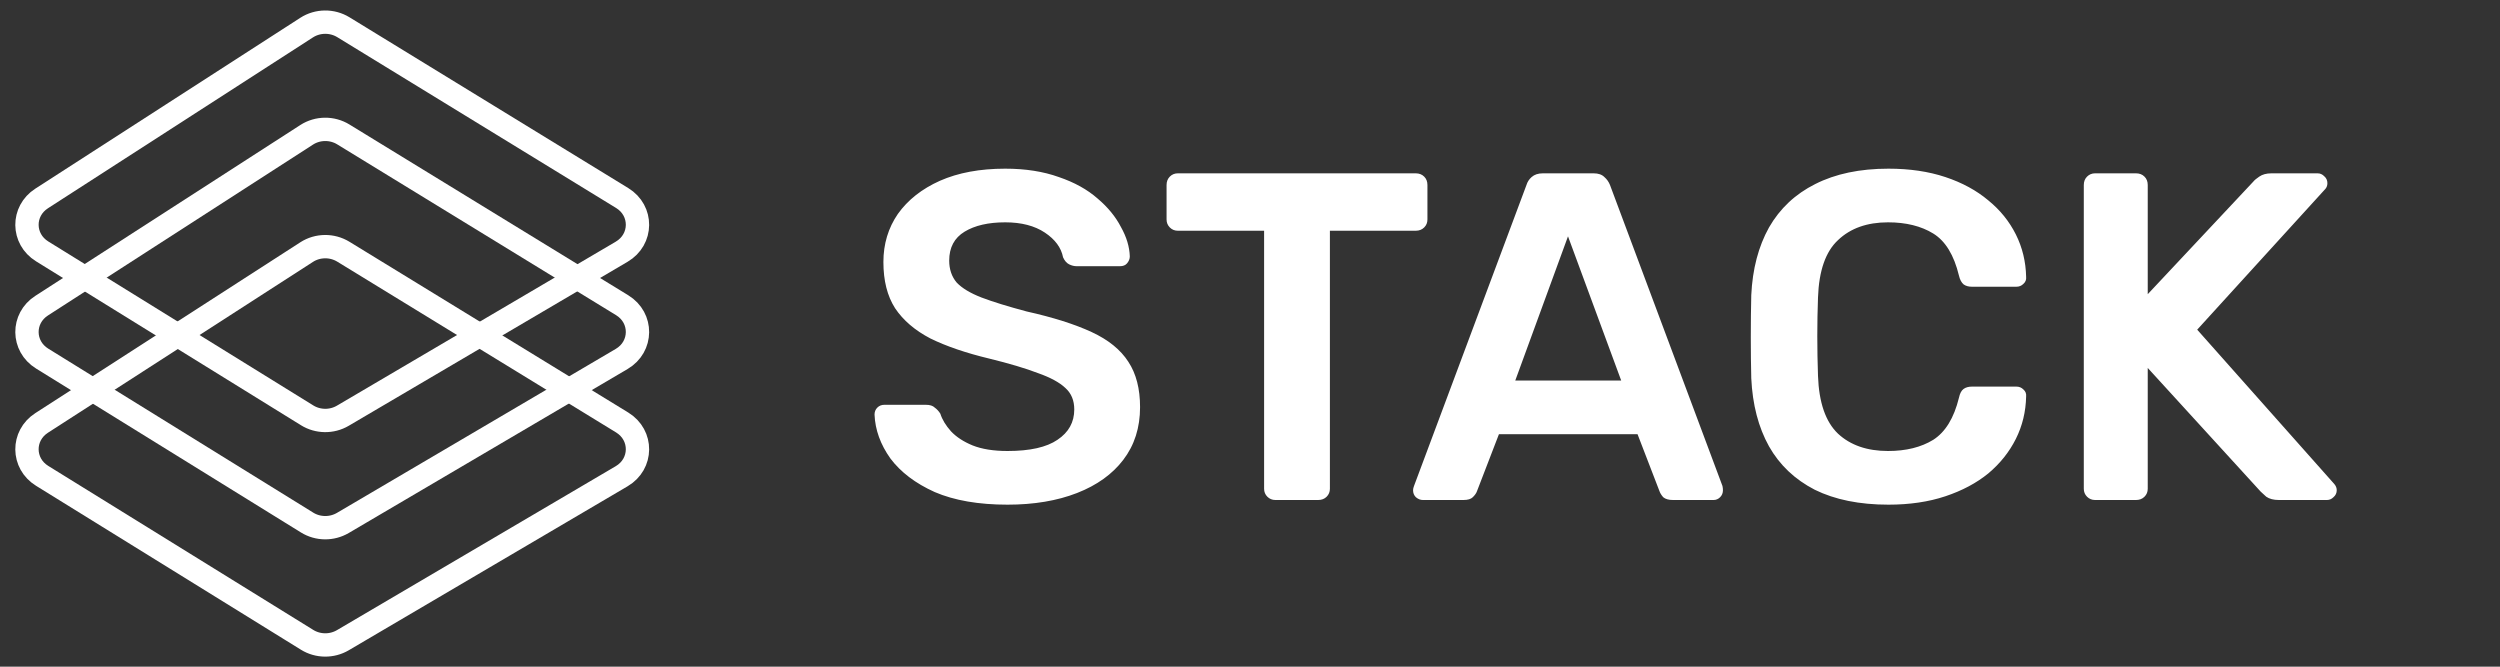 <svg width="75" height="20" viewBox="0 0 75 20" fill="none" xmlns="http://www.w3.org/2000/svg">
<rect x="0" y="0" width="75" height="20" fill="#333333" stroke="none"/>
<path d="M30.226 15.14C29.358 15.14 28.63 15.014 28.042 14.762C27.463 14.501 27.02 14.165 26.712 13.754C26.413 13.334 26.255 12.895 26.236 12.438C26.236 12.354 26.264 12.284 26.32 12.228C26.376 12.172 26.446 12.144 26.53 12.144H27.776C27.897 12.144 27.986 12.172 28.042 12.228C28.107 12.275 28.163 12.335 28.21 12.41C28.266 12.587 28.373 12.765 28.532 12.942C28.691 13.11 28.905 13.25 29.176 13.362C29.456 13.474 29.806 13.53 30.226 13.53C30.898 13.53 31.397 13.418 31.724 13.194C32.06 12.97 32.228 12.667 32.228 12.284C32.228 12.013 32.139 11.799 31.962 11.64C31.785 11.472 31.509 11.323 31.136 11.192C30.772 11.052 30.287 10.907 29.68 10.758C28.98 10.59 28.392 10.389 27.916 10.156C27.449 9.913 27.095 9.61 26.852 9.246C26.619 8.882 26.502 8.42 26.502 7.86C26.502 7.319 26.647 6.838 26.936 6.418C27.235 5.998 27.655 5.667 28.196 5.424C28.747 5.181 29.4 5.06 30.156 5.06C30.763 5.06 31.299 5.144 31.766 5.312C32.233 5.471 32.62 5.685 32.928 5.956C33.236 6.217 33.469 6.502 33.628 6.81C33.796 7.109 33.885 7.403 33.894 7.692C33.894 7.767 33.866 7.837 33.81 7.902C33.763 7.958 33.693 7.986 33.6 7.986H32.298C32.223 7.986 32.149 7.967 32.074 7.93C31.999 7.893 31.939 7.823 31.892 7.72C31.836 7.431 31.654 7.183 31.346 6.978C31.038 6.773 30.641 6.67 30.156 6.67C29.652 6.67 29.246 6.763 28.938 6.95C28.63 7.137 28.476 7.426 28.476 7.818C28.476 8.079 28.551 8.299 28.7 8.476C28.859 8.644 29.106 8.793 29.442 8.924C29.787 9.055 30.24 9.195 30.8 9.344C31.593 9.521 32.242 9.727 32.746 9.96C33.25 10.193 33.619 10.492 33.852 10.856C34.085 11.211 34.202 11.663 34.202 12.214C34.202 12.83 34.034 13.357 33.698 13.796C33.371 14.225 32.909 14.557 32.312 14.79C31.715 15.023 31.019 15.14 30.226 15.14ZM38.259 15C38.166 15 38.087 14.967 38.021 14.902C37.956 14.837 37.923 14.757 37.923 14.664V6.922H35.333C35.24 6.922 35.16 6.889 35.095 6.824C35.03 6.759 34.997 6.679 34.997 6.586V5.55C34.997 5.447 35.03 5.363 35.095 5.298C35.16 5.233 35.24 5.2 35.333 5.2H42.473C42.576 5.2 42.66 5.233 42.725 5.298C42.791 5.363 42.823 5.447 42.823 5.55V6.586C42.823 6.679 42.791 6.759 42.725 6.824C42.66 6.889 42.576 6.922 42.473 6.922H39.897V14.664C39.897 14.757 39.864 14.837 39.799 14.902C39.734 14.967 39.65 15 39.547 15H38.259ZM42.686 15C42.612 15 42.542 14.972 42.476 14.916C42.42 14.86 42.392 14.79 42.392 14.706C42.392 14.669 42.402 14.627 42.42 14.58L45.794 5.55C45.822 5.457 45.874 5.377 45.948 5.312C46.032 5.237 46.144 5.2 46.284 5.2H47.81C47.95 5.2 48.058 5.237 48.132 5.312C48.207 5.377 48.263 5.457 48.3 5.55L51.674 14.58C51.684 14.627 51.688 14.669 51.688 14.706C51.688 14.79 51.66 14.86 51.604 14.916C51.548 14.972 51.483 15 51.408 15H50.19C50.06 15 49.962 14.972 49.896 14.916C49.84 14.851 49.803 14.79 49.784 14.734L49.126 13.026H44.968L44.31 14.734C44.292 14.79 44.25 14.851 44.184 14.916C44.128 14.972 44.035 15 43.904 15H42.686ZM45.458 11.416H48.636L47.04 7.09L45.458 11.416ZM56.654 15.14C55.786 15.14 55.049 14.991 54.442 14.692C53.845 14.384 53.387 13.95 53.07 13.39C52.753 12.821 52.575 12.139 52.538 11.346C52.529 10.963 52.524 10.553 52.524 10.114C52.524 9.675 52.529 9.255 52.538 8.854C52.575 8.07 52.753 7.393 53.07 6.824C53.397 6.255 53.859 5.821 54.456 5.522C55.063 5.214 55.795 5.06 56.654 5.06C57.289 5.06 57.858 5.144 58.362 5.312C58.866 5.48 59.295 5.713 59.65 6.012C60.005 6.301 60.28 6.642 60.476 7.034C60.672 7.426 60.775 7.851 60.784 8.308C60.793 8.392 60.765 8.462 60.7 8.518C60.644 8.574 60.574 8.602 60.49 8.602H59.16C59.057 8.602 58.973 8.579 58.908 8.532C58.843 8.476 58.796 8.387 58.768 8.266C58.619 7.65 58.362 7.23 57.998 7.006C57.634 6.782 57.181 6.67 56.64 6.67C56.015 6.67 55.515 6.847 55.142 7.202C54.769 7.547 54.568 8.121 54.54 8.924C54.512 9.689 54.512 10.473 54.54 11.276C54.568 12.079 54.769 12.657 55.142 13.012C55.515 13.357 56.015 13.53 56.64 13.53C57.181 13.53 57.634 13.418 57.998 13.194C58.362 12.961 58.619 12.541 58.768 11.934C58.796 11.803 58.843 11.715 58.908 11.668C58.973 11.621 59.057 11.598 59.16 11.598H60.49C60.574 11.598 60.644 11.626 60.7 11.682C60.765 11.738 60.793 11.808 60.784 11.892C60.775 12.349 60.672 12.774 60.476 13.166C60.28 13.558 60.005 13.903 59.65 14.202C59.295 14.491 58.866 14.72 58.362 14.888C57.858 15.056 57.289 15.14 56.654 15.14ZM62.85 15C62.757 15 62.678 14.967 62.612 14.902C62.547 14.837 62.514 14.757 62.514 14.664V5.55C62.514 5.447 62.547 5.363 62.612 5.298C62.678 5.233 62.757 5.2 62.85 5.2H64.082C64.185 5.2 64.269 5.233 64.334 5.298C64.4 5.363 64.432 5.447 64.432 5.55V8.826L67.596 5.452C67.634 5.405 67.694 5.354 67.778 5.298C67.872 5.233 67.993 5.2 68.142 5.2H69.528C69.603 5.2 69.668 5.228 69.724 5.284C69.79 5.34 69.822 5.41 69.822 5.494C69.822 5.559 69.804 5.615 69.766 5.662L65.916 9.89L70.032 14.524C70.079 14.58 70.102 14.641 70.102 14.706C70.102 14.79 70.07 14.86 70.004 14.916C69.948 14.972 69.883 15 69.808 15H68.366C68.208 15 68.082 14.967 67.988 14.902C67.904 14.827 67.848 14.776 67.82 14.748L64.432 11.038V14.664C64.432 14.757 64.4 14.837 64.334 14.902C64.269 14.967 64.185 15 64.082 15H62.85Z" fill="white"/>
<path d="M1.249 5.954L9.199 0.828C9.53 0.615 9.963 0.61 10.3 0.816L18.666 5.941C19.284 6.32 19.276 7.184 18.65 7.552L10.284 12.472C9.955 12.666 9.538 12.661 9.214 12.46L1.264 7.541C0.664 7.169 0.656 6.336 1.249 5.954Z" stroke="white" stroke-width="0.7"/>
<path d="M1.249 9.17L9.199 4.045C9.53 3.831 9.963 3.826 10.3 4.033L18.666 9.157C19.284 9.536 19.276 10.401 18.65 10.769L10.284 15.689C9.955 15.882 9.538 15.878 9.214 15.677L1.264 10.757C0.664 10.386 0.656 9.552 1.249 9.17Z" stroke="white" stroke-width="0.7"/>
<path d="M1.249 12.688L9.199 7.563C9.53 7.349 9.963 7.345 10.3 7.551L18.666 12.675C19.284 13.055 19.276 13.919 18.65 14.287L10.284 19.207C9.955 19.4 9.538 19.396 9.214 19.195L1.264 14.275C0.664 13.904 0.656 13.07 1.249 12.688Z" stroke="white" stroke-width="0.7"/>
</svg>
